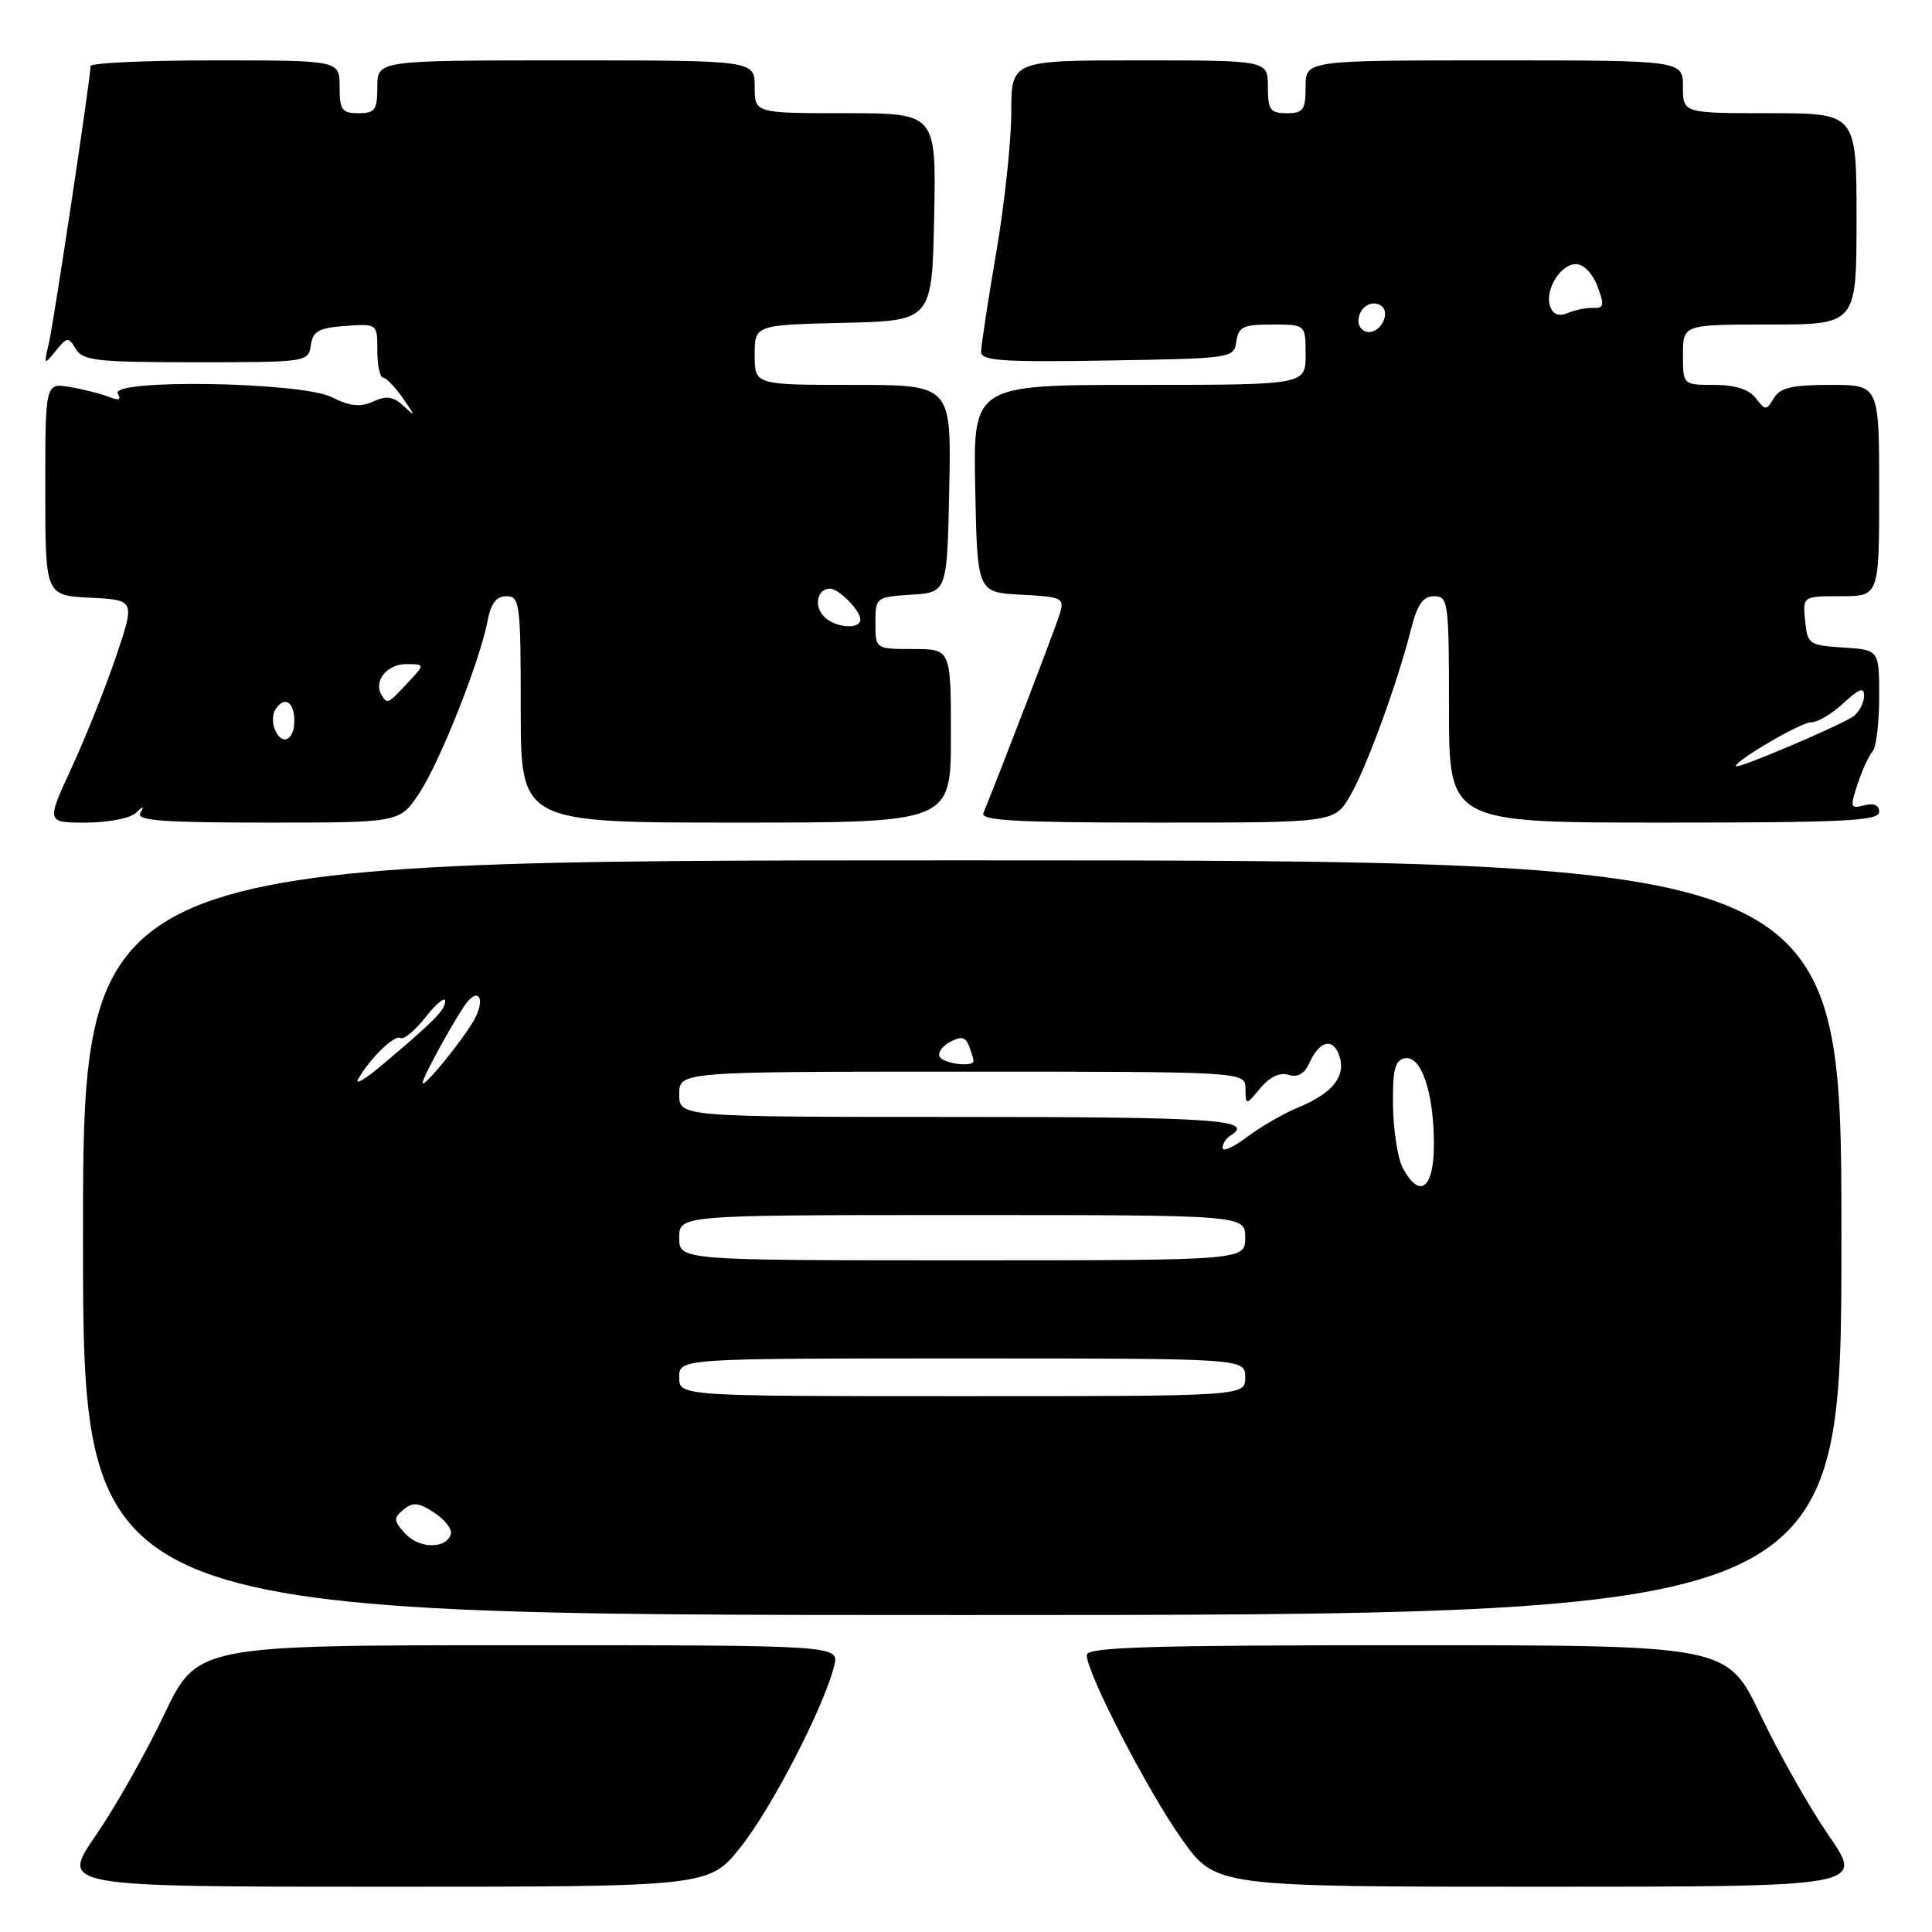 <?xml version="1.0" encoding="UTF-8" standalone="no"?>
<!DOCTYPE svg PUBLIC "-//W3C//DTD SVG 1.1//EN" "http://www.w3.org/Graphics/SVG/1.1/DTD/svg11.dtd" >
<svg xmlns="http://www.w3.org/2000/svg" xmlns:xlink="http://www.w3.org/1999/xlink" version="1.1" viewBox="0 0 256 256">
 <g >
 <path fill="currentColor"
d=" M 98.14 244.75 C 102.25 239.59 109.19 226.15 110.53 220.75 C 111.22 218.00 111.22 218.00 68.67 218.00 C 26.13 218.00 26.13 218.00 21.72 227.25 C 19.30 232.34 15.22 239.54 12.66 243.25 C 8.01 250.00 8.01 250.00 50.98 250.00 C 93.95 250.00 93.95 250.00 98.14 244.75 Z  M 242.34 243.25 C 239.78 239.54 235.70 232.34 233.28 227.25 C 228.87 218.00 228.87 218.00 186.44 218.00 C 152.24 218.00 144.00 218.25 144.00 219.30 C 144.00 221.71 152.11 237.39 156.62 243.73 C 161.10 250.00 161.10 250.00 204.04 250.00 C 246.99 250.00 246.99 250.00 242.34 243.25 Z  M 244.00 164.00 C 244.00 114.00 244.00 114.00 127.50 114.00 C 11.00 114.00 11.00 114.00 11.00 164.00 C 11.00 214.00 11.00 214.00 127.50 214.00 C 244.00 214.00 244.00 214.00 244.00 164.00 Z  M 17.95 107.75 C 19.02 106.75 19.15 106.75 18.59 107.75 C 18.03 108.73 21.68 109.00 35.43 109.00 C 52.97 109.00 52.97 109.00 55.55 105.11 C 58.31 100.94 63.60 87.58 64.61 82.25 C 65.04 79.95 65.77 79.00 67.11 79.00 C 68.88 79.00 69.00 79.96 69.00 94.00 C 69.00 109.00 69.00 109.00 97.50 109.00 C 126.00 109.00 126.00 109.00 126.00 97.50 C 126.00 86.00 126.00 86.00 121.00 86.00 C 116.00 86.00 116.00 86.00 116.00 82.55 C 116.00 79.15 116.06 79.11 120.75 78.80 C 125.50 78.50 125.50 78.50 125.78 64.75 C 126.06 51.00 126.06 51.00 113.03 51.00 C 100.00 51.00 100.00 51.00 100.00 47.03 C 100.00 43.06 100.00 43.06 111.75 42.78 C 123.50 42.50 123.50 42.50 123.78 28.75 C 124.06 15.00 124.06 15.00 112.03 15.00 C 100.00 15.00 100.00 15.00 100.00 11.50 C 100.00 8.00 100.00 8.00 75.00 8.00 C 50.00 8.00 50.00 8.00 50.00 11.50 C 50.00 14.57 49.69 15.00 47.50 15.00 C 45.31 15.00 45.00 14.57 45.00 11.50 C 45.00 8.00 45.00 8.00 28.50 8.00 C 19.43 8.00 12.00 8.34 12.00 8.75 C 11.99 10.40 7.13 42.70 6.47 45.50 C 5.79 48.39 5.82 48.43 7.38 46.50 C 8.90 44.62 9.07 44.61 10.05 46.25 C 10.97 47.79 12.87 48.00 25.98 48.00 C 40.65 48.00 40.87 47.97 41.18 45.75 C 41.45 43.88 42.22 43.45 45.75 43.19 C 50.00 42.89 50.00 42.89 50.00 46.44 C 50.00 48.40 50.34 50.01 50.75 50.03 C 51.16 50.05 52.35 51.29 53.40 52.78 C 55.04 55.14 55.06 55.28 53.52 53.83 C 52.13 52.53 51.23 52.39 49.46 53.20 C 47.74 53.98 46.39 53.84 43.94 52.62 C 39.87 50.59 14.38 50.19 15.61 52.17 C 16.11 52.99 15.76 53.11 14.41 52.58 C 13.36 52.17 11.04 51.58 9.25 51.28 C 6.00 50.74 6.00 50.74 6.00 64.82 C 6.00 78.90 6.00 78.90 11.95 79.20 C 17.90 79.50 17.90 79.50 15.39 86.96 C 14.00 91.06 11.35 97.69 9.50 101.71 C 6.13 109.00 6.13 109.00 11.37 109.00 C 14.24 109.00 17.21 108.44 17.95 107.75 Z  M 178.87 105.50 C 181.03 101.83 185.17 90.51 187.00 83.25 C 187.81 80.06 188.57 79.00 190.04 79.00 C 191.90 79.00 192.00 79.76 192.00 94.00 C 192.00 109.00 192.00 109.00 220.50 109.00 C 244.32 109.00 249.00 108.77 249.00 107.59 C 249.00 106.68 248.30 106.37 247.01 106.71 C 245.17 107.19 245.11 106.99 246.15 103.86 C 246.77 102.01 247.66 100.07 248.14 99.55 C 248.61 99.03 249.00 95.79 249.00 92.35 C 249.00 86.11 249.00 86.11 244.25 85.80 C 239.70 85.51 239.49 85.37 239.19 82.25 C 238.87 79.00 238.87 79.00 243.94 79.00 C 249.00 79.00 249.00 79.00 249.00 65.00 C 249.00 51.00 249.00 51.00 242.55 51.00 C 237.47 51.00 235.88 51.37 235.05 52.75 C 234.05 54.42 233.94 54.42 232.64 52.75 C 231.73 51.58 229.90 51.00 227.14 51.00 C 223.00 51.00 223.00 51.00 223.00 47.00 C 223.00 43.00 223.00 43.00 234.50 43.00 C 246.00 43.00 246.00 43.00 246.00 29.00 C 246.00 15.00 246.00 15.00 234.50 15.00 C 223.00 15.00 223.00 15.00 223.00 11.50 C 223.00 8.00 223.00 8.00 198.00 8.00 C 173.00 8.00 173.00 8.00 173.00 11.50 C 173.00 14.57 172.69 15.00 170.50 15.00 C 168.31 15.00 168.00 14.57 168.00 11.50 C 168.00 8.00 168.00 8.00 151.00 8.00 C 134.00 8.00 134.00 8.00 134.00 14.90 C 134.00 18.70 133.10 27.07 132.00 33.50 C 130.90 39.93 130.00 45.84 130.00 46.62 C 130.00 47.81 132.79 48.00 146.75 47.77 C 163.26 47.50 163.50 47.47 163.82 45.25 C 164.10 43.30 164.74 43.00 168.57 43.00 C 173.00 43.00 173.00 43.00 173.00 47.00 C 173.00 51.00 173.00 51.00 150.97 51.00 C 128.94 51.00 128.94 51.00 129.22 64.75 C 129.50 78.50 129.50 78.50 135.30 78.80 C 140.75 79.08 141.06 79.23 140.44 81.30 C 139.92 83.05 132.66 101.96 130.30 107.75 C 129.90 108.73 134.88 109.00 153.29 109.00 C 176.80 109.00 176.80 109.00 178.87 105.50 Z  M 53.67 203.19 C 52.14 201.50 52.12 201.15 53.47 200.03 C 54.71 199.00 55.47 199.07 57.56 200.45 C 58.97 201.37 59.95 202.66 59.73 203.31 C 59.08 205.29 55.50 205.21 53.67 203.19 Z  M 90.00 182.50 C 90.00 180.00 90.00 180.00 127.50 180.00 C 165.00 180.00 165.00 180.00 165.00 182.50 C 165.00 185.00 165.00 185.00 127.50 185.00 C 90.00 185.00 90.00 185.00 90.00 182.50 Z  M 90.00 164.00 C 90.00 161.00 90.00 161.00 127.50 161.00 C 165.00 161.00 165.00 161.00 165.00 164.00 C 165.00 167.00 165.00 167.00 127.50 167.00 C 90.00 167.00 90.00 167.00 90.00 164.00 Z  M 185.87 154.75 C 185.21 153.52 184.63 149.82 184.58 146.53 C 184.52 141.76 184.83 140.49 186.13 140.23 C 188.32 139.79 190.00 144.76 190.00 151.65 C 190.00 157.53 188.11 158.95 185.87 154.75 Z  M 162.00 152.11 C 162.00 151.56 162.45 150.84 163.00 150.50 C 166.45 148.37 161.18 148.00 127.00 148.00 C 90.00 148.00 90.00 148.00 90.00 145.00 C 90.00 142.00 90.00 142.00 127.50 142.00 C 165.00 142.00 165.00 142.00 165.03 144.25 C 165.07 146.50 165.07 146.50 167.01 144.17 C 168.25 142.69 169.59 142.05 170.74 142.42 C 171.96 142.80 172.85 142.29 173.52 140.81 C 174.86 137.83 176.69 137.46 177.50 139.99 C 178.34 142.65 176.53 144.89 172.00 146.75 C 170.07 147.55 167.04 149.30 165.25 150.65 C 163.46 152.00 162.00 152.66 162.00 152.11 Z  M 47.45 143.00 C 49.01 140.24 52.28 137.06 53.07 137.54 C 53.49 137.80 55.00 136.55 56.41 134.76 C 57.82 132.97 58.98 132.02 58.99 132.65 C 59.00 133.82 57.48 135.35 50.55 141.18 C 48.38 143.01 46.99 143.82 47.45 143.00 Z  M 56.00 143.48 C 56.00 142.66 60.98 133.71 62.08 132.57 C 63.66 130.91 64.18 132.73 62.82 135.15 C 61.27 137.90 56.00 144.34 56.00 143.48 Z  M 124.53 140.05 C 124.21 139.53 124.81 138.64 125.87 138.07 C 127.36 137.27 127.94 137.39 128.40 138.60 C 128.73 139.46 129.00 140.35 129.00 140.58 C 129.00 141.43 125.10 140.97 124.53 140.05 Z  M 36.38 96.55 C 36.07 95.75 36.11 94.62 36.47 94.05 C 37.64 92.16 39.00 92.95 39.00 95.50 C 39.00 98.21 37.28 98.90 36.38 96.55 Z  M 50.56 92.09 C 49.45 90.30 51.26 88.00 53.78 88.00 C 56.35 88.00 56.35 88.00 54.00 90.50 C 51.35 93.33 51.33 93.33 50.56 92.09 Z  M 109.04 81.54 C 107.82 80.08 108.38 78.00 109.99 78.00 C 111.14 78.00 114.00 80.90 114.00 82.07 C 114.00 83.54 110.37 83.15 109.04 81.54 Z  M 230.00 101.52 C 230.00 100.74 238.70 95.67 239.98 95.71 C 240.82 95.73 242.74 94.59 244.25 93.19 C 246.32 91.26 247.00 91.01 247.00 92.19 C 247.00 93.05 246.41 94.24 245.69 94.84 C 244.42 95.90 230.00 102.04 230.00 101.52 Z  M 180.00 42.56 C 180.00 40.82 181.64 39.66 182.96 40.47 C 184.29 41.30 183.09 44.00 181.39 44.00 C 180.63 44.00 180.00 43.35 180.00 42.56 Z  M 205.43 40.68 C 204.61 38.55 206.72 35.00 208.82 35.00 C 209.83 35.00 211.03 36.23 211.67 37.93 C 212.61 40.43 212.53 40.85 211.14 40.80 C 210.24 40.76 208.72 41.06 207.76 41.47 C 206.61 41.96 205.82 41.69 205.43 40.68 Z "/>
</g>
</svg>